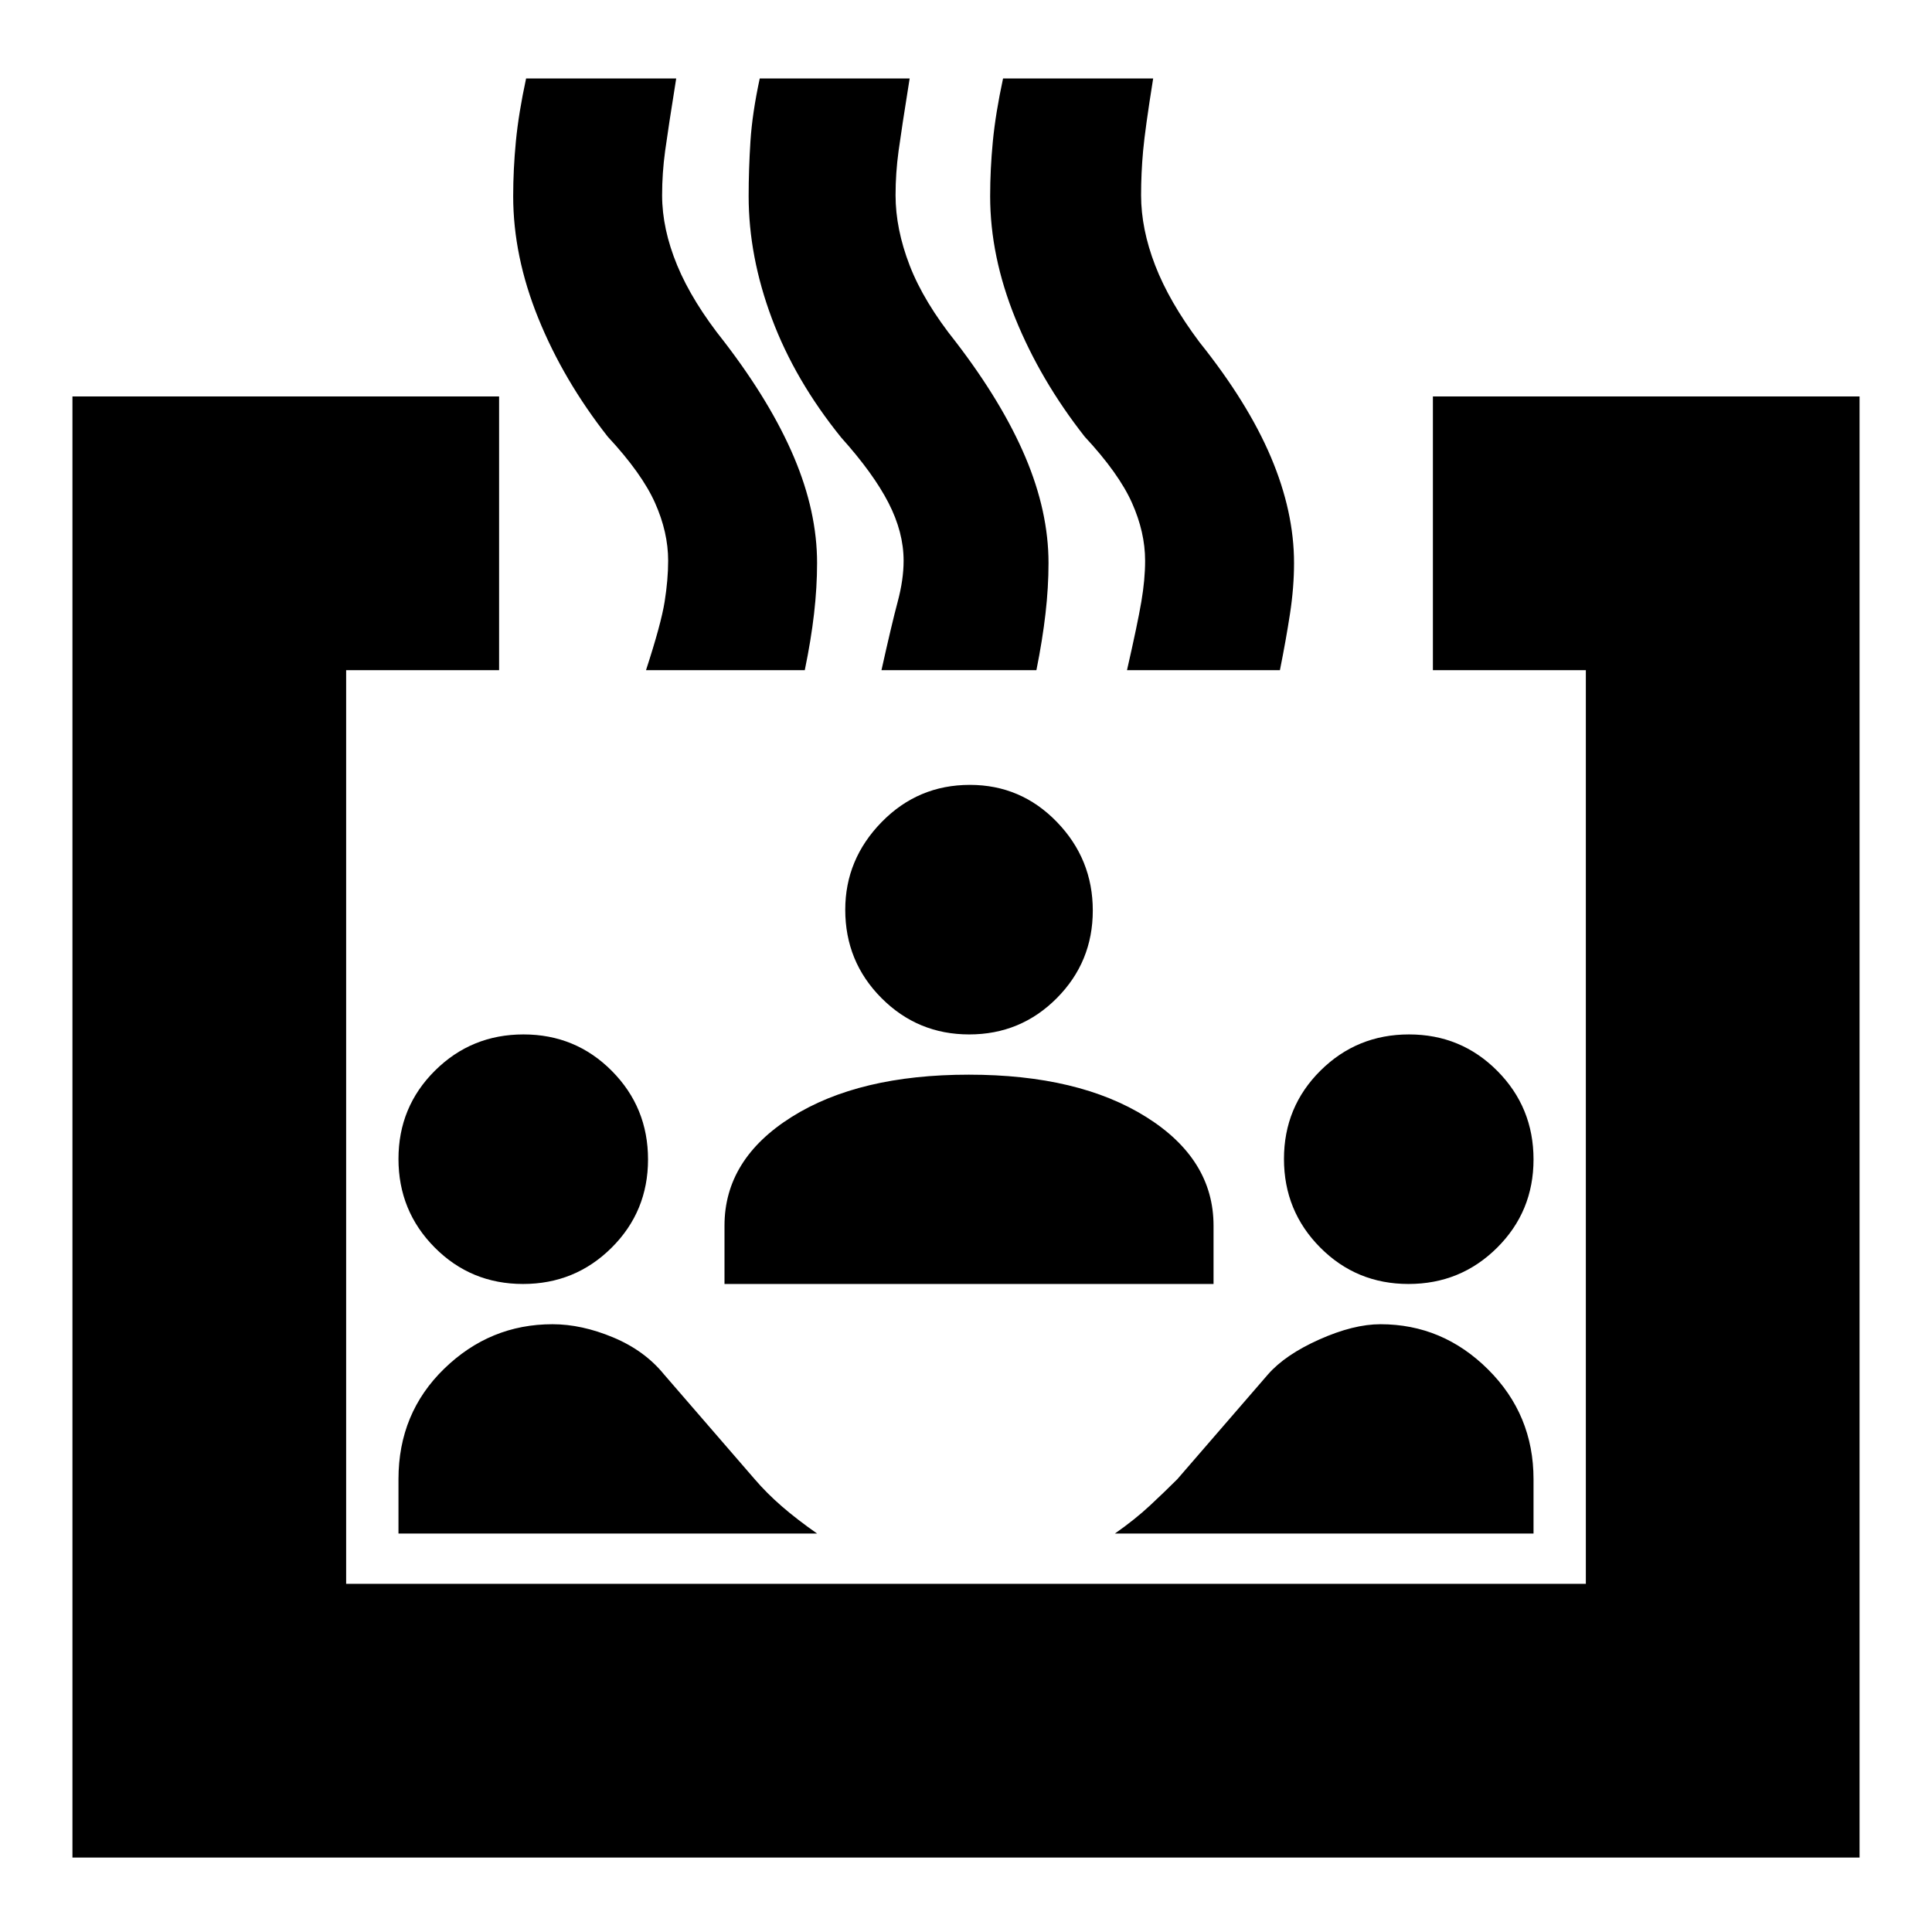 <svg xmlns="http://www.w3.org/2000/svg" height="24" viewBox="0 96 960 960" width="24"><path d="M36 1019V293h212v136h-76v454h616V429h-76V293h212v726H36Zm223.882-285Q234 734 216 715.882q-18-18.117-18-44Q198 646 216.118 628q18.117-18 44-18Q286 610 304 628.118q18 18.117 18 44Q322 698 303.882 716q-18.117 18-44 18ZM198 858v-27q0-32.853 22.75-54.927Q243.5 754 274.523 754q14.477 0 30.14 6.542Q320.325 767.083 330 779l45 52q6 7 13.5 13.5T406 858H198Zm162-124v-29q0-33 33.379-54 33.38-21 88-21Q536 630 569.5 651q33.5 21 33.5 54v29H360Zm402 124H554q10-7 17.5-14t13.5-13l45-52q8.571-9.833 25.562-17.417Q672.554 754 685.94 754q30.893 0 53.477 22.467Q762 798.933 762 831v27ZM481.588 610Q456 610 438 591.934t-18-43.875Q420 523 438.066 504.5q18.066-18.5 43.875-18.5 25.392 0 43.226 18.441 17.833 18.441 17.833 44T525.088 592q-17.912 18-43.5 18Zm218.294 124Q674 734 656 715.882q-18-18.117-18-44Q638 646 656.118 628q18.117-18 44-18Q726 610 744 628.118q18 18.117 18 44Q762 698 743.882 716q-18.117 18-44 18ZM321 429q7.5-23 9.25-34t1.75-20.386q0-14.163-6.548-28.797Q318.903 331.182 302 313q-22-28-34.5-58.826T255 193.482q0-13.354 1.341-27.264 1.341-13.909 5.07-31.218H336q-4 25-5.5 36t-1.5 22q0 16.737 7.5 34.868Q344 246 360 266q23 30 34.5 57.117 11.5 27.118 11.5 52.64 0 12.081-1.5 25.162T399.892 429H321Zm117 0q5.111-23 8.056-34Q449 384 449 374.614q0-14.163-7.531-28.797-7.531-14.635-23.469-32.391-23-28.426-34.5-59.252-11.5-30.826-11.5-60.692 0-13.354.892-27.264.893-13.909 4.617-31.218H452q-4 25-5.5 36t-1.5 22q0 16.737 7 34.868Q459 246 475 266q23 30 34.5 57.117 11.5 27.118 11.5 52.64 0 12.081-1.5 25.162T514.985 429H438Zm122 0q5.25-23 7.125-34T569 374.614q0-14.163-6.548-28.797Q555.903 331.182 539 313q-22-28-34.5-58.826T492 193.482q0-13.354 1.341-27.264 1.341-13.909 5.07-31.218H573q-4 25-5 36t-1 22q0 16.737 7 34.868Q581 246 596 266q24 30 35.5 57.117 11.5 27.118 11.5 52.64 0 12.081-2 25.162T635.985 429H560Z"/></svg>